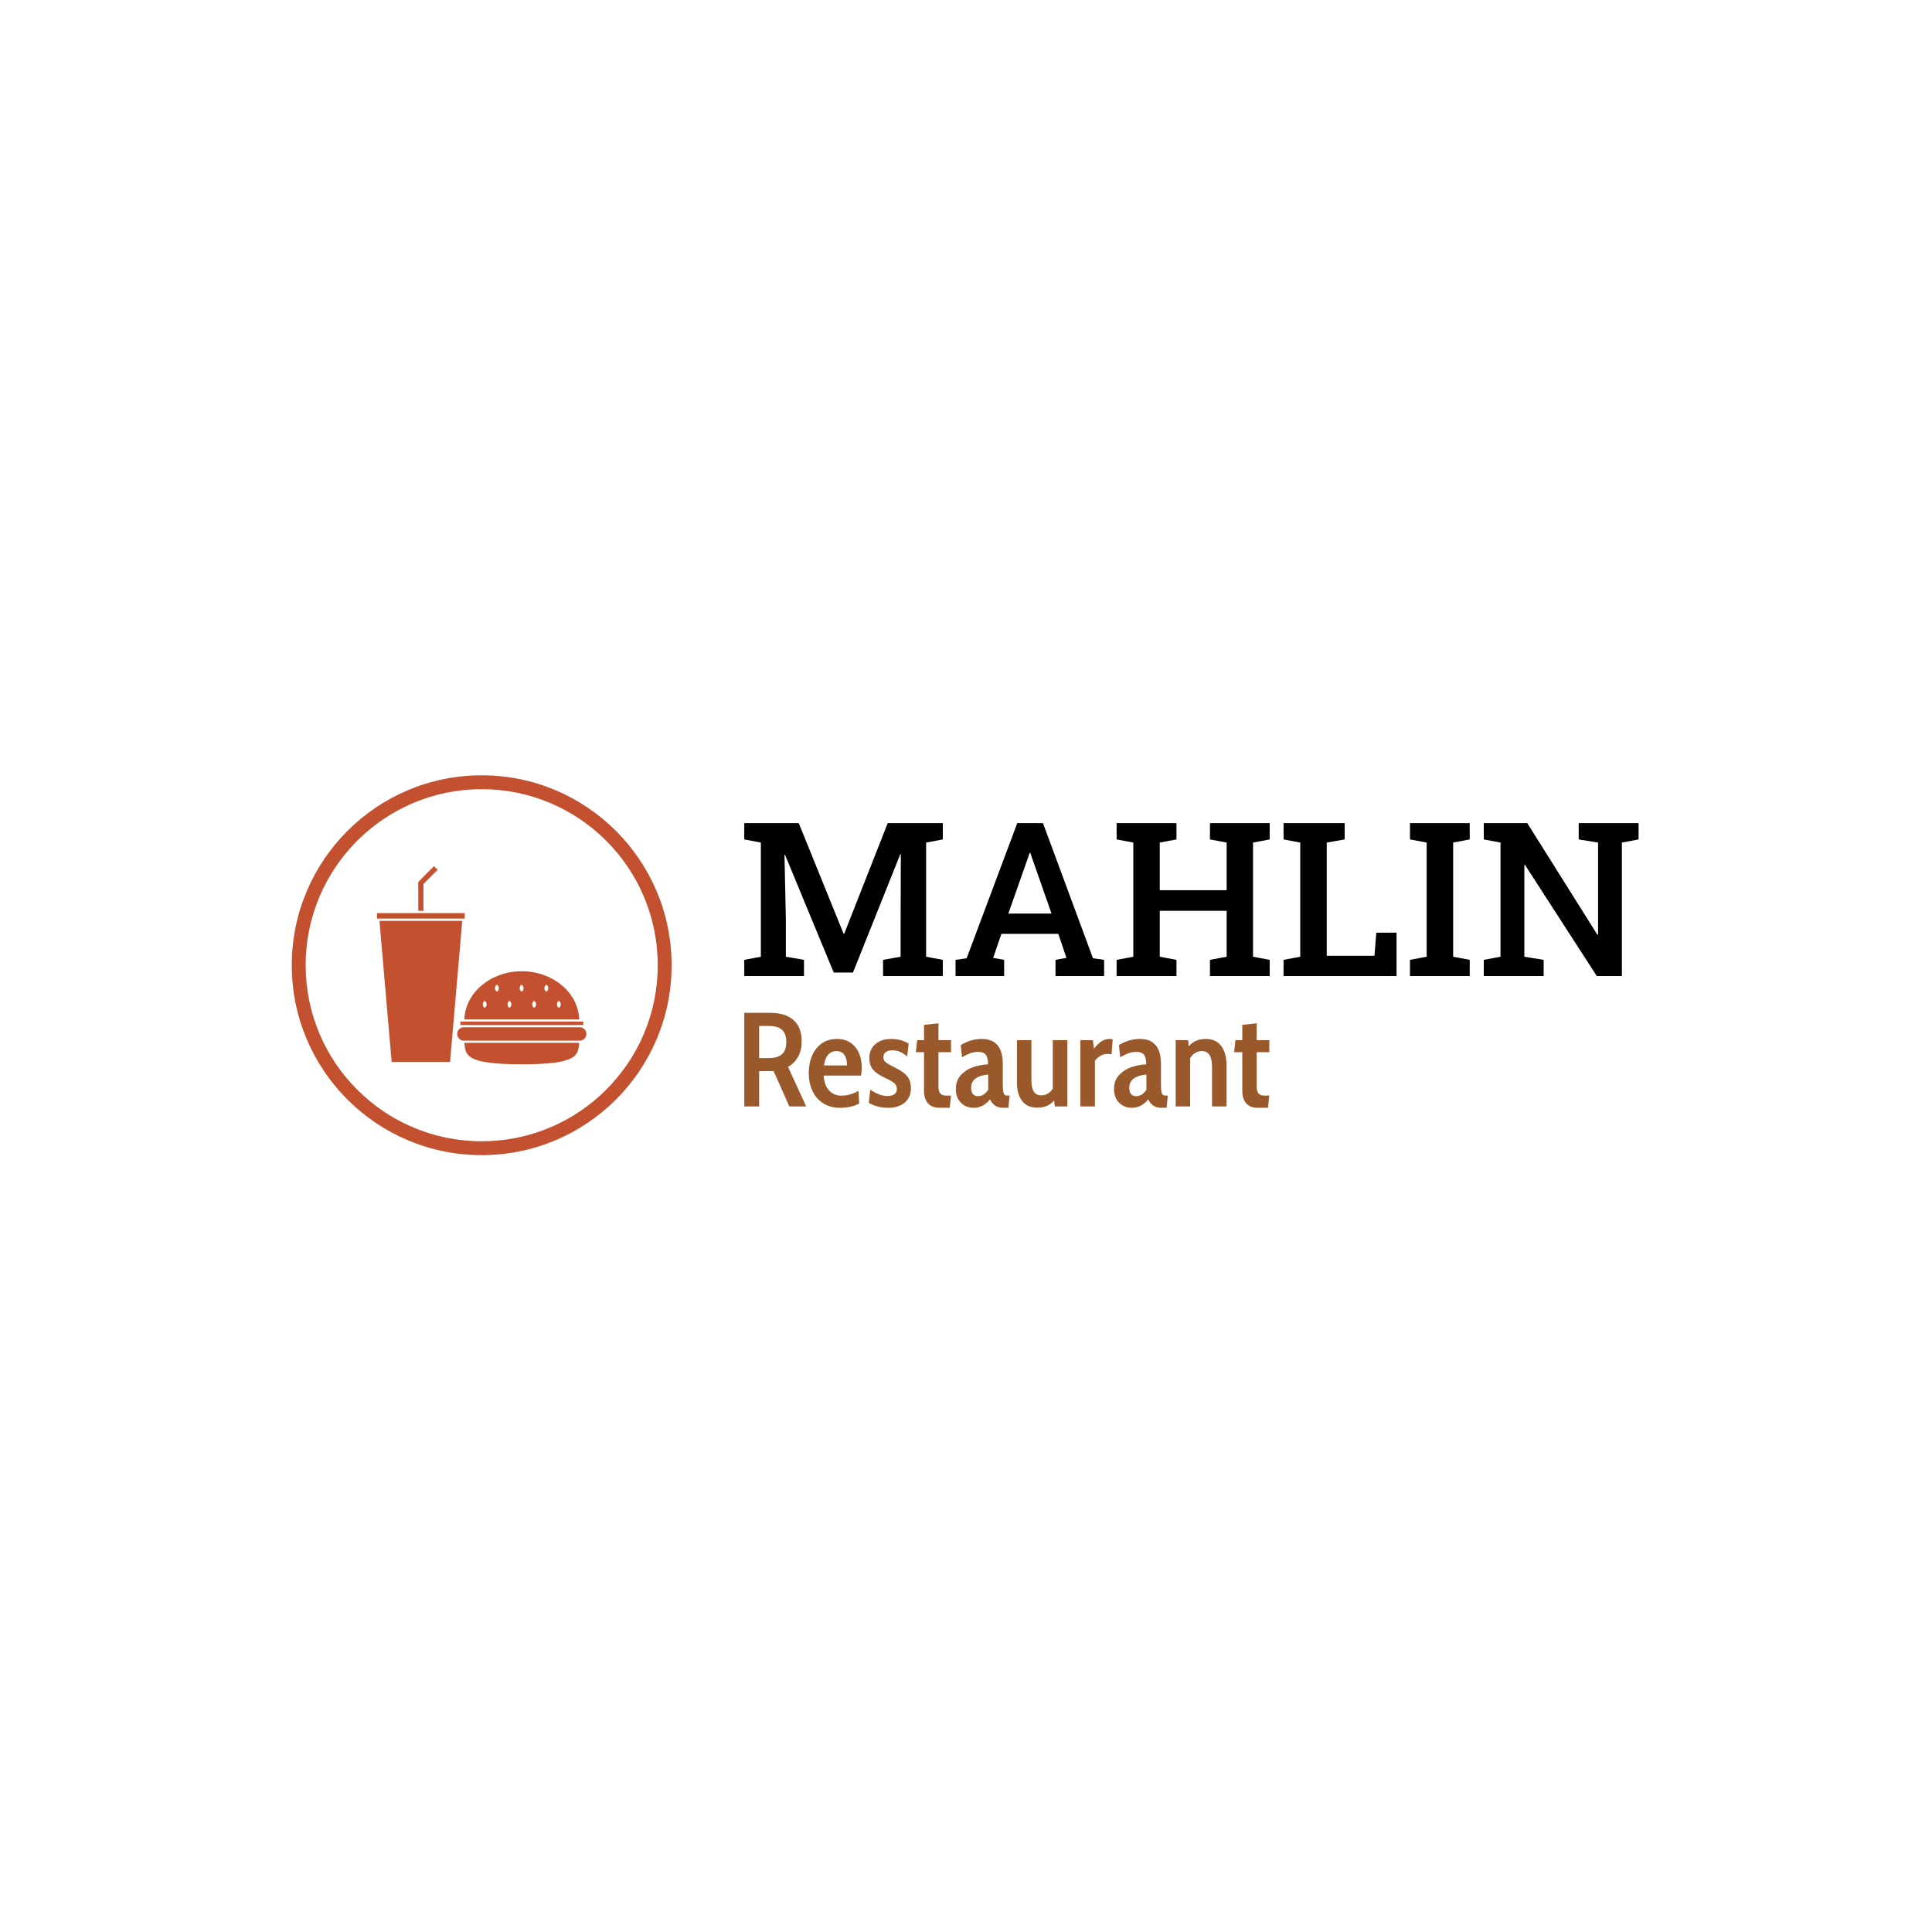 <svg xmlns="http://www.w3.org/2000/svg" version="1.1" xmlns:xlink="http://www.w3.org/1999/xlink" xmlns:svgjs="http://svgjs.dev/svgjs" width="1000" height="1000" viewBox="0 0 1000 1000"><rect width="1000" height="1000" fill="#ffffff"></rect><g transform="matrix(0.7,0,0,0.7,149.576,400.899)"><svg viewBox="0 0 396 112" data-background-color="#ffffff" preserveAspectRatio="xMidYMid meet" height="282" width="1000" xmlns="http://www.w3.org/2000/svg" xmlns:xlink="http://www.w3.org/1999/xlink"><g id="tight-bounds" transform="matrix(1,0,0,1,0.24,0.227)"><svg viewBox="0 0 395.52 111.546" height="111.546" width="395.52"><g><svg viewBox="0 0 595.634 167.982" height="111.546" width="395.52"><g transform="matrix(1,0,0,1,200.114,20.934)"><svg viewBox="0 0 395.52 126.115" height="126.115" width="395.52"><g id="textblocktransform"><svg viewBox="0 0 395.52 126.115" height="126.115" width="395.52" id="textblock"><g><svg viewBox="0 0 395.52 68.054" height="68.054" width="395.52"><g transform="matrix(1,0,0,1,0,0)"><svg width="395.52" viewBox="1.76 -35.55 207.92 35.55" height="68.054" data-palette-color="#000000"><g class="wordmark-text-0" data-fill-palette-color="primary" id="text-0"><path d="M15.65 0L1.76 0 1.76-3.76 5.62-4.49 5.62-31.03 1.76-31.76 1.76-35.55 5.62-35.55 14.43-35.55 24.85-9.84 25-9.84 35.11-35.55 47.92-35.55 47.92-31.76 44.04-31.03 44.04-4.49 47.92-3.76 47.92 0 34.03 0 34.03-3.76 38.11-4.49 38.11-12.77 38.16-28.32 38.04-28.34 27.03-0.81 22.56-0.81 11.23-28.2 11.11-28.17 11.43-13.18 11.43-4.49 15.65-3.76 15.65 0ZM62.18 0L50.88 0 50.88-3.76 53.46-4.13 65.23-35.55 71.21-35.55 82.83-4.13 85.42-3.76 85.42 0 74.12 0 74.12-3.76 76.66-4.22 74.78-9.81 61.55-9.81 59.62-4.22 62.18-3.76 62.18 0ZM67.77-27.64L63.16-14.53 73.19-14.53 68.58-27.69 68.26-28.64 68.11-28.64 67.77-27.64ZM102.24 0L88.33 0 88.33-3.76 92.21-4.49 92.21-31.03 88.33-31.76 88.33-35.55 102.24-35.55 102.24-31.76 98.36-31.03 98.36-19.95 113.91-19.95 113.91-31.03 110.03-31.76 110.03-35.55 113.91-35.55 120.04-35.55 123.92-35.55 123.92-31.76 120.04-31.03 120.04-4.49 123.92-3.76 123.92 0 110.03 0 110.03-3.76 113.91-4.49 113.91-15.16 98.36-15.16 98.36-4.49 102.24-3.76 102.24 0ZM153.41 0L127.14 0 127.14-3.76 131.02-4.49 131.02-31.03 127.14-31.76 127.14-35.55 131.02-35.55 137.18-35.55 141.35-35.55 141.35-31.76 137.18-31.03 137.18-4.71 148.28-4.71 148.7-10.08 153.41-10.08 153.41 0ZM170.42 0L156.53 0 156.53-3.76 160.41-4.49 160.41-31.03 156.53-31.76 156.53-35.55 170.42-35.55 170.42-31.76 166.57-31.03 166.57-4.49 170.42-3.76 170.42 0ZM187.61 0L173.69 0 173.69-3.76 177.58-4.49 177.58-31.03 173.69-31.76 173.69-35.55 177.58-35.55 183.8-35.55 200.11-9.59 200.26-9.64 200.26-31.03 195.76-31.76 195.76-35.55 205.8-35.55 209.68-35.55 209.68-31.76 205.8-31.03 205.8 0 199.96 0 183.26-25.85 183.12-25.83 183.12-4.49 187.61-3.76 187.61 0Z" fill="#000000" data-fill-palette-color="primary"></path></g></svg></g></svg></g><g transform="matrix(1,0,0,1,0,84.121)"><svg viewBox="0 0 232.21 41.994" height="41.994" width="232.21"><g transform="matrix(1,0,0,1,0,0)"><svg width="232.21" viewBox="3.25 -35 196.28 35.5" height="41.994" data-palette-color="#99592a"><path d="M3.25 0L3.25-35 13.05-35Q18.55-35 21.63-32.33 24.7-29.65 24.7-24.25L24.7-24.25Q24.7-21.05 23.38-18.63 22.05-16.2 19.6-14.8L19.6-14.8 26.4 0 20.1 0 14.2-13.25 13.25-13.2 8.8-13.2 8.8 0 3.25 0ZM8.8-18.1L12.55-18.1Q15.75-18.1 17.35-19.55 18.95-21 18.95-24.1L18.95-24.1Q18.95-27.2 17.35-28.65 15.75-30.1 12.55-30.1L12.55-30.1 8.8-30.1 8.8-18.1ZM39.05 0.5Q35.3 0.5 32.65-1.25 30-3 28.67-5.95 27.35-8.9 27.35-12.5L27.35-12.5Q27.35-16.1 28.6-19 29.85-21.9 32.22-23.58 34.6-25.25 37.95-25.25L37.95-25.25Q42.15-25.25 44.65-22.33 47.15-19.4 47.15-14.45L47.15-14.45Q47.15-13.2 46.9-11.55L46.9-11.55 32.9-11.55Q33.2-7.8 35-5.93 36.8-4.05 39.55-4.05L39.55-4.05Q42.85-4.05 45.95-5.85L45.95-5.85 46.2-1.1Q43.25 0.5 39.05 0.5L39.05 0.5ZM33.05-15.35L41.65-15.35Q41.65-17.8 40.7-19.25 39.75-20.7 37.7-20.7L37.7-20.7Q35.8-20.7 34.6-19.35 33.4-18 33.05-15.35L33.05-15.35ZM57.09 0.5Q55 0.5 53.25 0.05 51.5-0.4 49.8-1.35L49.8-1.35 50.34-6.3Q53.84-3.9 56.7-3.9L56.7-3.9Q58.4-3.9 59.34-4.58 60.3-5.25 60.3-6.5L60.3-6.5Q60.3-7.85 59.4-8.65 58.5-9.45 55.75-10.75L55.75-10.75Q52.75-12.15 51.37-13.78 50-15.4 50-18.15L50-18.15Q50-21.3 52.22-23.28 54.45-25.25 58.25-25.25L58.25-25.25Q61.8-25.25 64.7-23.5L64.7-23.5 64.15-18.75Q62.75-19.85 61.47-20.43 60.2-21 58.59-21L58.59-21Q57.05-21 56.15-20.33 55.25-19.65 55.25-18.45L55.25-18.45Q55.25-17.2 56.15-16.5 57.05-15.8 59.75-14.45L59.75-14.45Q62.84-12.95 64.2-11.25 65.55-9.55 65.55-6.85L65.55-6.85Q65.55-3.45 63.25-1.48 60.95 0.5 57.09 0.5L57.09 0.5ZM76.24 0.5Q73.39 0.5 71.92-1.18 70.44-2.85 70.44-5.8L70.44-5.8 70.44-20.3 67.39-20.3 67.89-24.8 70.44-24.8 70.44-30.5 75.84-31.1 75.84-24.8 80.54-24.8 80.54-20.3 75.84-20.3 75.84-7.4Q75.84-5.65 76.54-4.85 77.24-4.05 78.84-4.05L78.84-4.05 80.54-4.05 80.04 0.5 76.24 0.5ZM88.94 0.5Q86.14 0.5 84.24-1.4 82.34-3.3 82.34-6.5L82.34-6.5Q82.34-9.85 84.37-11.9 86.39-13.95 89.14-14.8 91.89-15.65 94.39-15.75L94.39-15.75Q94.39-18.25 93.54-19.33 92.69-20.4 90.64-20.4L90.64-20.4Q89.14-20.4 87.74-19.9 86.34-19.4 84.64-18.4L84.64-18.4 84.19-22.95Q87.94-25.25 91.99-25.25L91.99-25.25Q99.89-25.25 99.89-15.9L99.89-15.9 99.89-8.45Q99.89-6.55 100.04-5.65 100.19-4.75 100.57-4.4 100.94-4.05 101.74-4.05L101.74-4.05 102.44-4.05 101.99 0.5 99.94 0.5Q98.24 0.5 97.02-0.33 95.79-1.15 95.14-2.65L95.14-2.65Q93.84-1.1 92.34-0.3 90.84 0.5 88.94 0.5L88.94 0.5ZM90.69-3.85Q92.79-3.85 94.44-6.2L94.44-6.2 94.44-11.95Q88.04-11.3 88.04-7L88.04-7Q88.04-3.85 90.69-3.85L90.69-3.85ZM118.59-24.8L124.04-24.8 124.04 0 119.34 0 119.09-2.25Q116.79 0.45 112.84 0.45L112.84 0.45Q109.04 0.45 107.11-2.08 105.19-4.6 105.19-9L105.19-9 105.19-24.8 110.59-24.8 110.59-9.7Q110.59-4.15 114.29-4.15L114.29-4.15Q116.89-4.15 118.59-6.65L118.59-6.65 118.59-24.8ZM128.89 0L128.89-24.8 133.54-24.8 133.99-21.65Q135.49-23.5 136.81-24.38 138.14-25.25 139.79-25.25L139.79-25.25Q140.44-25.25 140.99-25.1L140.99-25.1 140.54-19.45Q139.94-19.65 138.99-19.65L138.99-19.65Q136.49-19.65 134.34-17.15L134.34-17.15 134.34 0 128.89 0ZM148.08 0.5Q145.28 0.5 143.38-1.4 141.48-3.3 141.48-6.5L141.48-6.5Q141.48-9.85 143.51-11.9 145.53-13.95 148.28-14.8 151.03-15.65 153.53-15.75L153.53-15.75Q153.53-18.25 152.68-19.33 151.83-20.4 149.78-20.4L149.78-20.4Q148.28-20.4 146.88-19.9 145.48-19.4 143.78-18.4L143.78-18.4 143.33-22.95Q147.08-25.25 151.13-25.25L151.13-25.25Q159.03-25.25 159.03-15.9L159.03-15.9 159.03-8.45Q159.03-6.55 159.18-5.65 159.33-4.75 159.71-4.4 160.08-4.05 160.88-4.05L160.88-4.05 161.58-4.05 161.13 0.5 159.08 0.5Q157.38 0.5 156.16-0.33 154.93-1.15 154.28-2.65L154.28-2.65Q152.98-1.1 151.48-0.3 149.98 0.5 148.08 0.5L148.08 0.5ZM149.83-3.85Q151.93-3.85 153.58-6.2L153.58-6.2 153.58-11.95Q147.18-11.3 147.18-7L147.18-7Q147.18-3.85 149.83-3.85L149.83-3.85ZM175.78-25.25Q179.58-25.25 181.56-22.6 183.53-19.95 183.53-15.45L183.53-15.45 183.53 0 178.13 0 178.13-14.75Q178.13-17.7 177.21-19.2 176.28-20.7 174.33-20.7L174.33-20.7Q171.58-20.7 169.93-18.05L169.93-18.05 169.93 0 164.53 0 164.53-24.8 169.18-24.8 169.43-22.5Q171.78-25.25 175.78-25.25L175.78-25.25ZM195.23 0.5Q192.38 0.5 190.9-1.18 189.43-2.85 189.43-5.8L189.43-5.8 189.43-20.3 186.38-20.3 186.88-24.8 189.43-24.8 189.43-30.5 194.83-31.1 194.83-24.8 199.53-24.8 199.53-20.3 194.83-20.3 194.83-7.4Q194.83-5.65 195.53-4.85 196.23-4.05 197.83-4.05L197.83-4.05 199.53-4.05 199.03 0.5 195.23 0.5Z" opacity="1" transform="matrix(1,0,0,1,0,0)" fill="#99592a" class="slogan-text-1" data-fill-palette-color="secondary" id="text-1"></path></svg></g></svg></g></svg></g></svg></g><g><svg viewBox="0 0 167.982 167.982" height="167.982" width="167.982"><g><svg></svg></g><g id="icon-0"><svg viewBox="0 0 167.982 167.982" height="167.982" width="167.982"><g><path d="M0 83.991c0-46.387 37.604-83.991 83.991-83.991 46.387 0 83.991 37.604 83.991 83.991 0 46.387-37.604 83.991-83.991 83.991-46.387 0-83.991-37.604-83.991-83.991zM83.991 161.845c42.998 0 77.854-34.856 77.854-77.854 0-42.998-34.856-77.854-77.854-77.854-42.998 0-77.854 34.856-77.854 77.854 0 42.998 34.856 77.854 77.854 77.854z" data-fill-palette-color="accent" fill="#c3512f" stroke="transparent"></path></g><g transform="matrix(1,0,0,1,37.695,40.175)"><svg viewBox="0 0 92.592 87.631" height="87.631" width="92.592"><g><svg xmlns="http://www.w3.org/2000/svg" xmlns:xlink="http://www.w3.org/1999/xlink" version="1.1" x="0" y="0" viewBox="5 7.411 90 85.178" enable-background="new 0 0 100 100" xml:space="preserve" height="87.631" width="92.592" class="icon-s-0" data-fill-palette-color="accent" id="s-0"><path d="M42.552 83.361c0.575 5.134-0.008 9.228 24.68 9.228 24.689 0 24.105-4.094 24.681-9.228H42.552z" fill="#c3512f" data-fill-palette-color="accent"></path><path d="M95 79.541c0 1.594-1.29 2.883-2.884 2.883H42.348c-1.593 0-2.883-1.289-2.883-2.883l0 0c0-1.594 1.29-2.883 2.883-2.883h49.768C93.71 76.658 95 77.949 95 79.541L95 79.541z" fill="#c3512f" data-fill-palette-color="accent"></path><rect x="40.818" y="74.222" width="52.829" height="1.499" fill="#c3512f" data-fill-palette-color="accent"></rect><path d="M67.231 52.586c-13.391 0-24.286 9.209-24.688 20.699h49.377C91.519 61.795 80.624 52.586 67.231 52.586zM51.301 68.22c-0.451 0-0.817-0.626-0.817-1.399 0-0.772 0.366-1.399 0.817-1.399 0.449 0 0.814 0.627 0.814 1.399C52.117 67.594 51.752 68.22 51.301 68.22zM56.539 61.267c-0.452 0-0.816-0.626-0.816-1.398 0-0.773 0.365-1.4 0.816-1.4 0.452 0 0.816 0.627 0.816 1.4C57.356 60.641 56.991 61.267 56.539 61.267zM61.922 68.22c-0.452 0-0.817-0.626-0.817-1.399 0-0.772 0.366-1.399 0.817-1.399s0.814 0.627 0.814 1.399C62.737 67.594 62.373 68.22 61.922 68.22zM67.163 61.267c-0.453 0-0.817-0.626-0.817-1.398 0-0.773 0.365-1.4 0.817-1.4 0.451 0 0.815 0.627 0.815 1.4C67.979 60.641 67.612 61.267 67.163 61.267zM72.544 68.22c-0.452 0-0.817-0.626-0.817-1.399 0-0.772 0.366-1.399 0.817-1.399 0.45 0 0.814 0.627 0.814 1.399C73.359 67.594 72.994 68.22 72.544 68.22zM77.783 61.267c-0.452 0-0.818-0.626-0.818-1.398 0-0.773 0.367-1.4 0.818-1.4s0.815 0.627 0.815 1.4C78.599 60.641 78.234 61.267 77.783 61.267zM83.164 68.22c-0.451 0-0.816-0.626-0.816-1.399 0-0.772 0.366-1.399 0.816-1.399 0.451 0 0.816 0.627 0.816 1.399C83.98 67.594 83.615 68.22 83.164 68.22z" fill="#c3512f" data-fill-palette-color="accent"></path><polygon points="36.396,91.62 11.295,91.62 6.048,30.924 41.643,30.924 " fill="#c3512f" data-fill-palette-color="accent"></polygon><rect x="5" y="27.599" width="37.693" height="2.361" fill="#c3512f" data-fill-palette-color="accent"></rect><polygon points="31.052,8.972 29.489,7.411 22.727,14.217 22.727,17.298 22.74,17.284 22.74,26.633 24.95,26.633 24.95,15.074 " fill="#c3512f" data-fill-palette-color="accent"></polygon></svg></g></svg></g></svg></g></svg></g></svg></g><defs></defs></svg><rect width="395.52" height="111.546" fill="none" stroke="none" visibility="hidden"></rect></g></svg></g></svg>